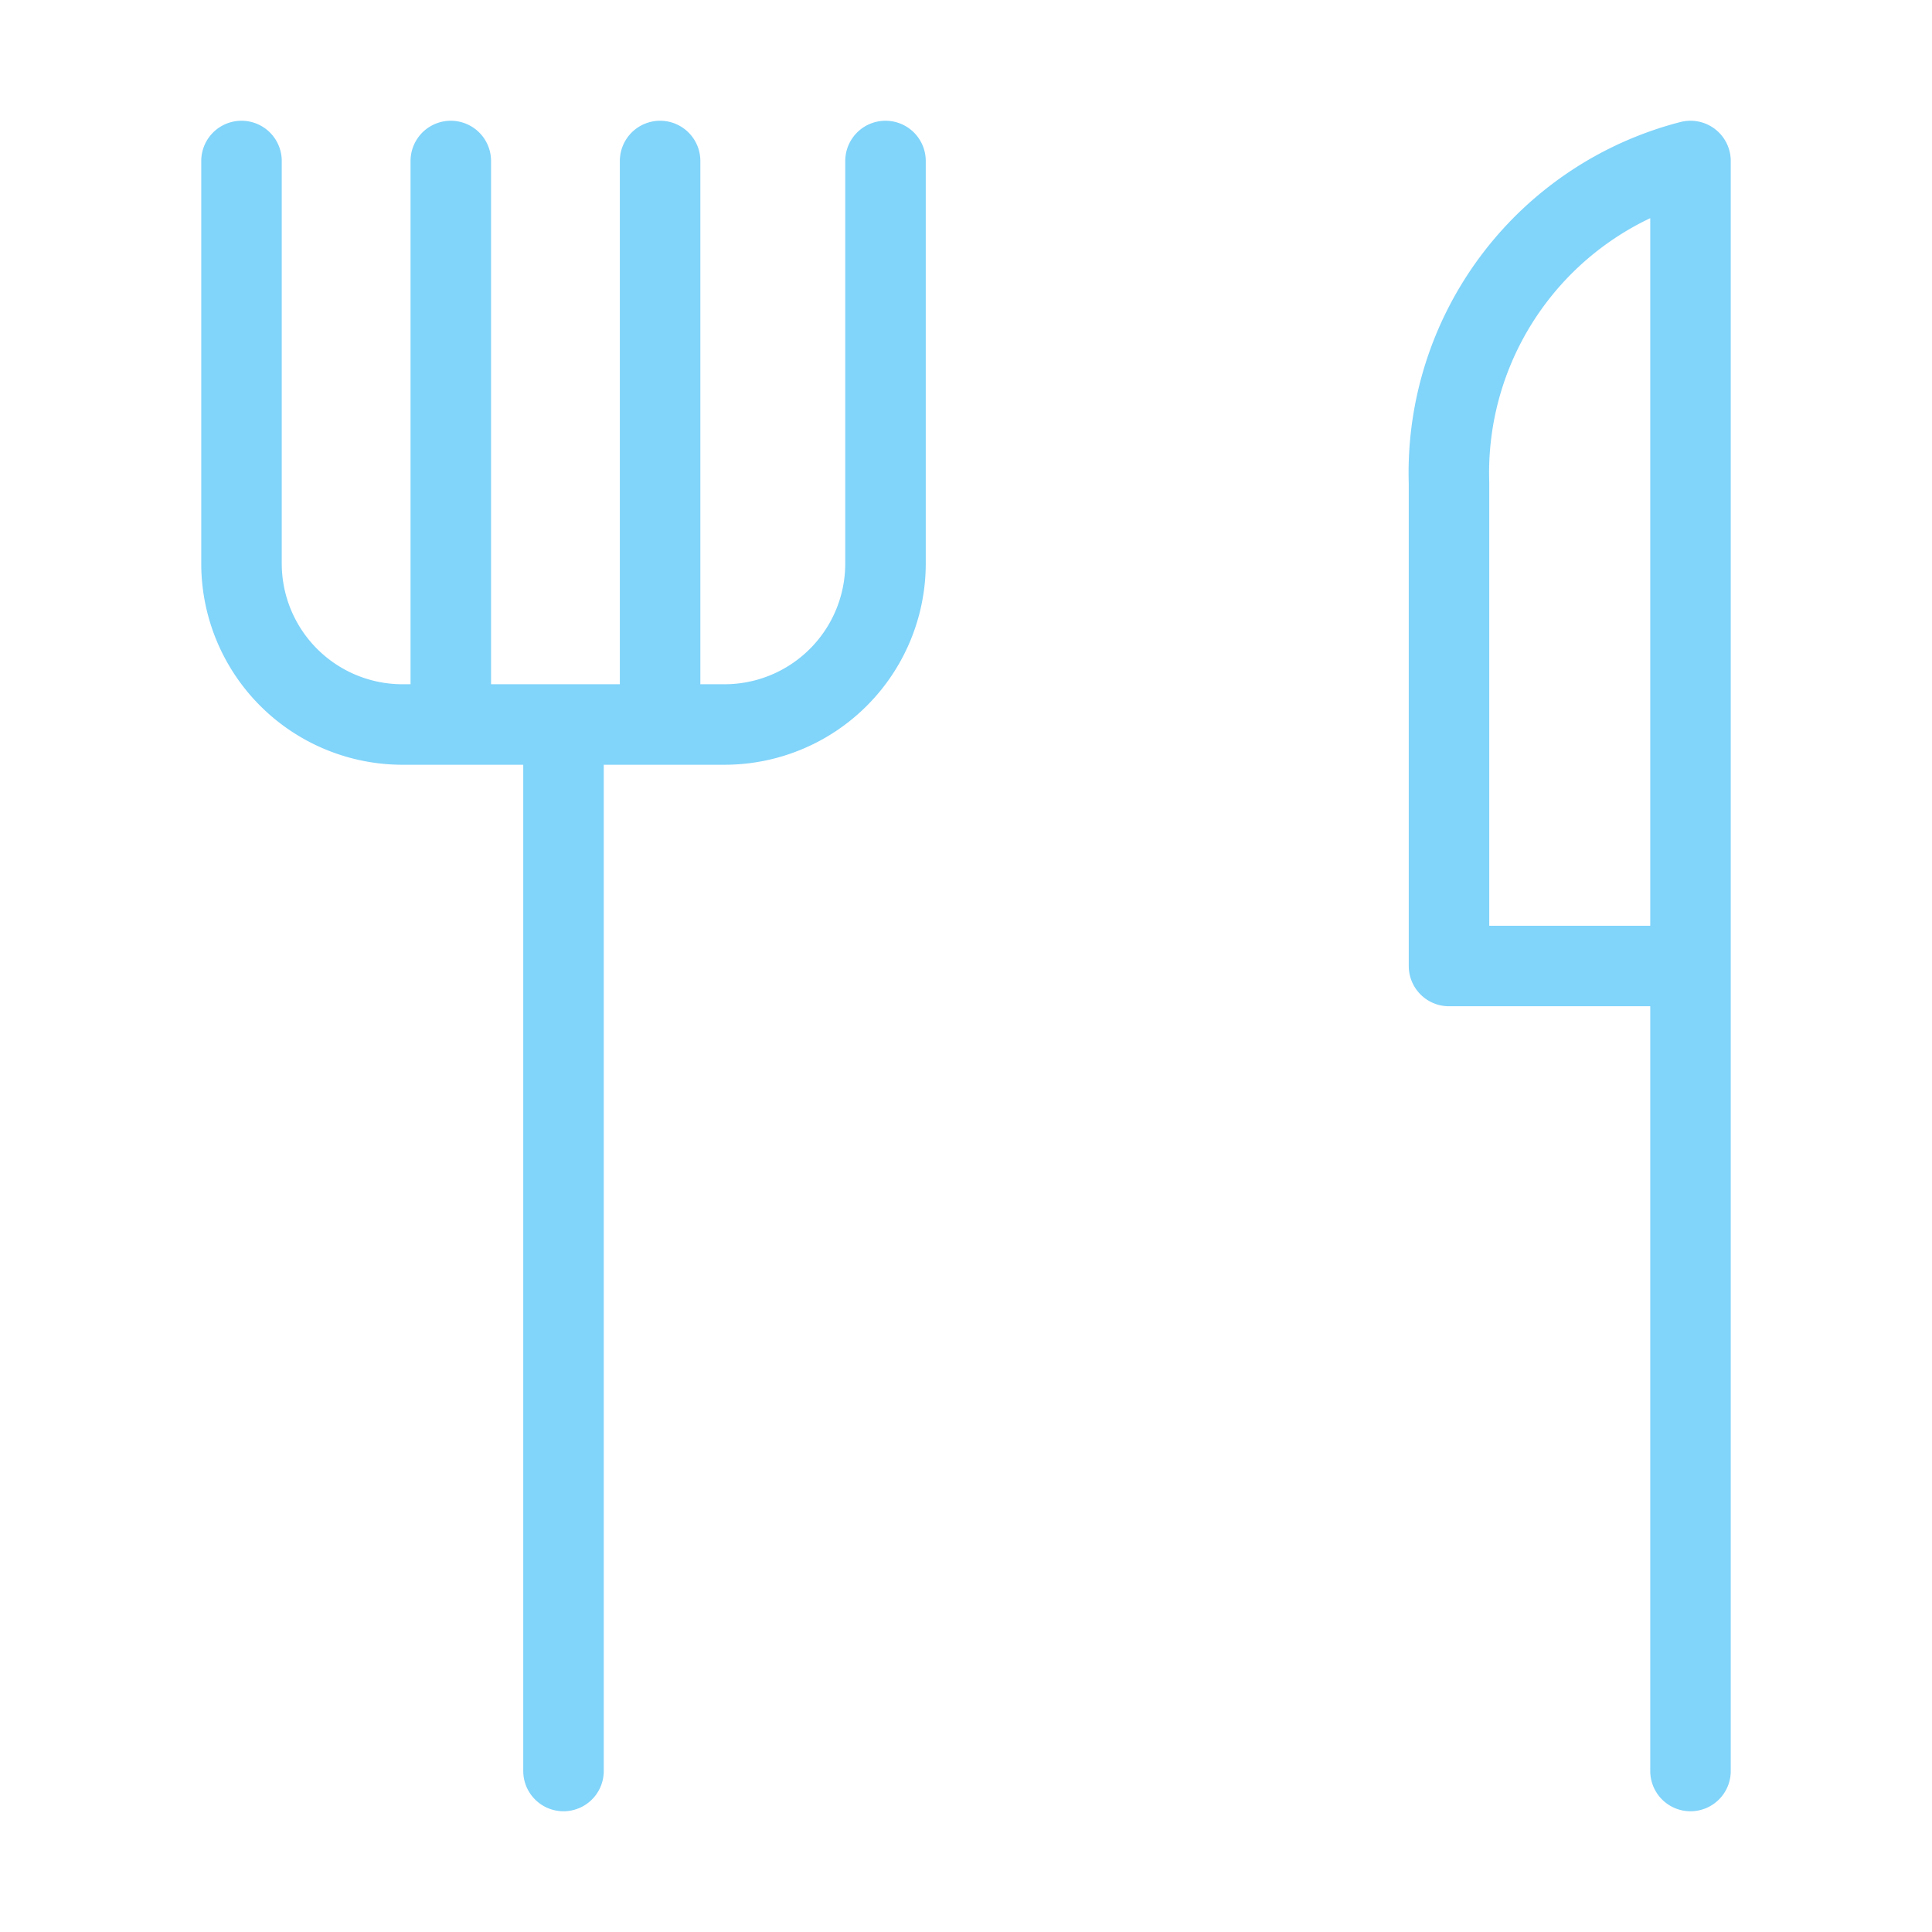 <svg viewBox="0 0 24 24" xmlns="http://www.w3.org/2000/svg">
  <path d="M7 22v-13h2a2 2 0 0 0 2-2v-5m-4 7h-2a2 2 0 0 1-2-2v-5m2.6 7v-7m2.6 7v-7M21 22v-20a4 4 0 0 0-3 4v6h3" style="fill: none; stroke: rgb(129, 212, 250); stroke-linejoin: round; stroke-linecap: round;"/>
</svg>